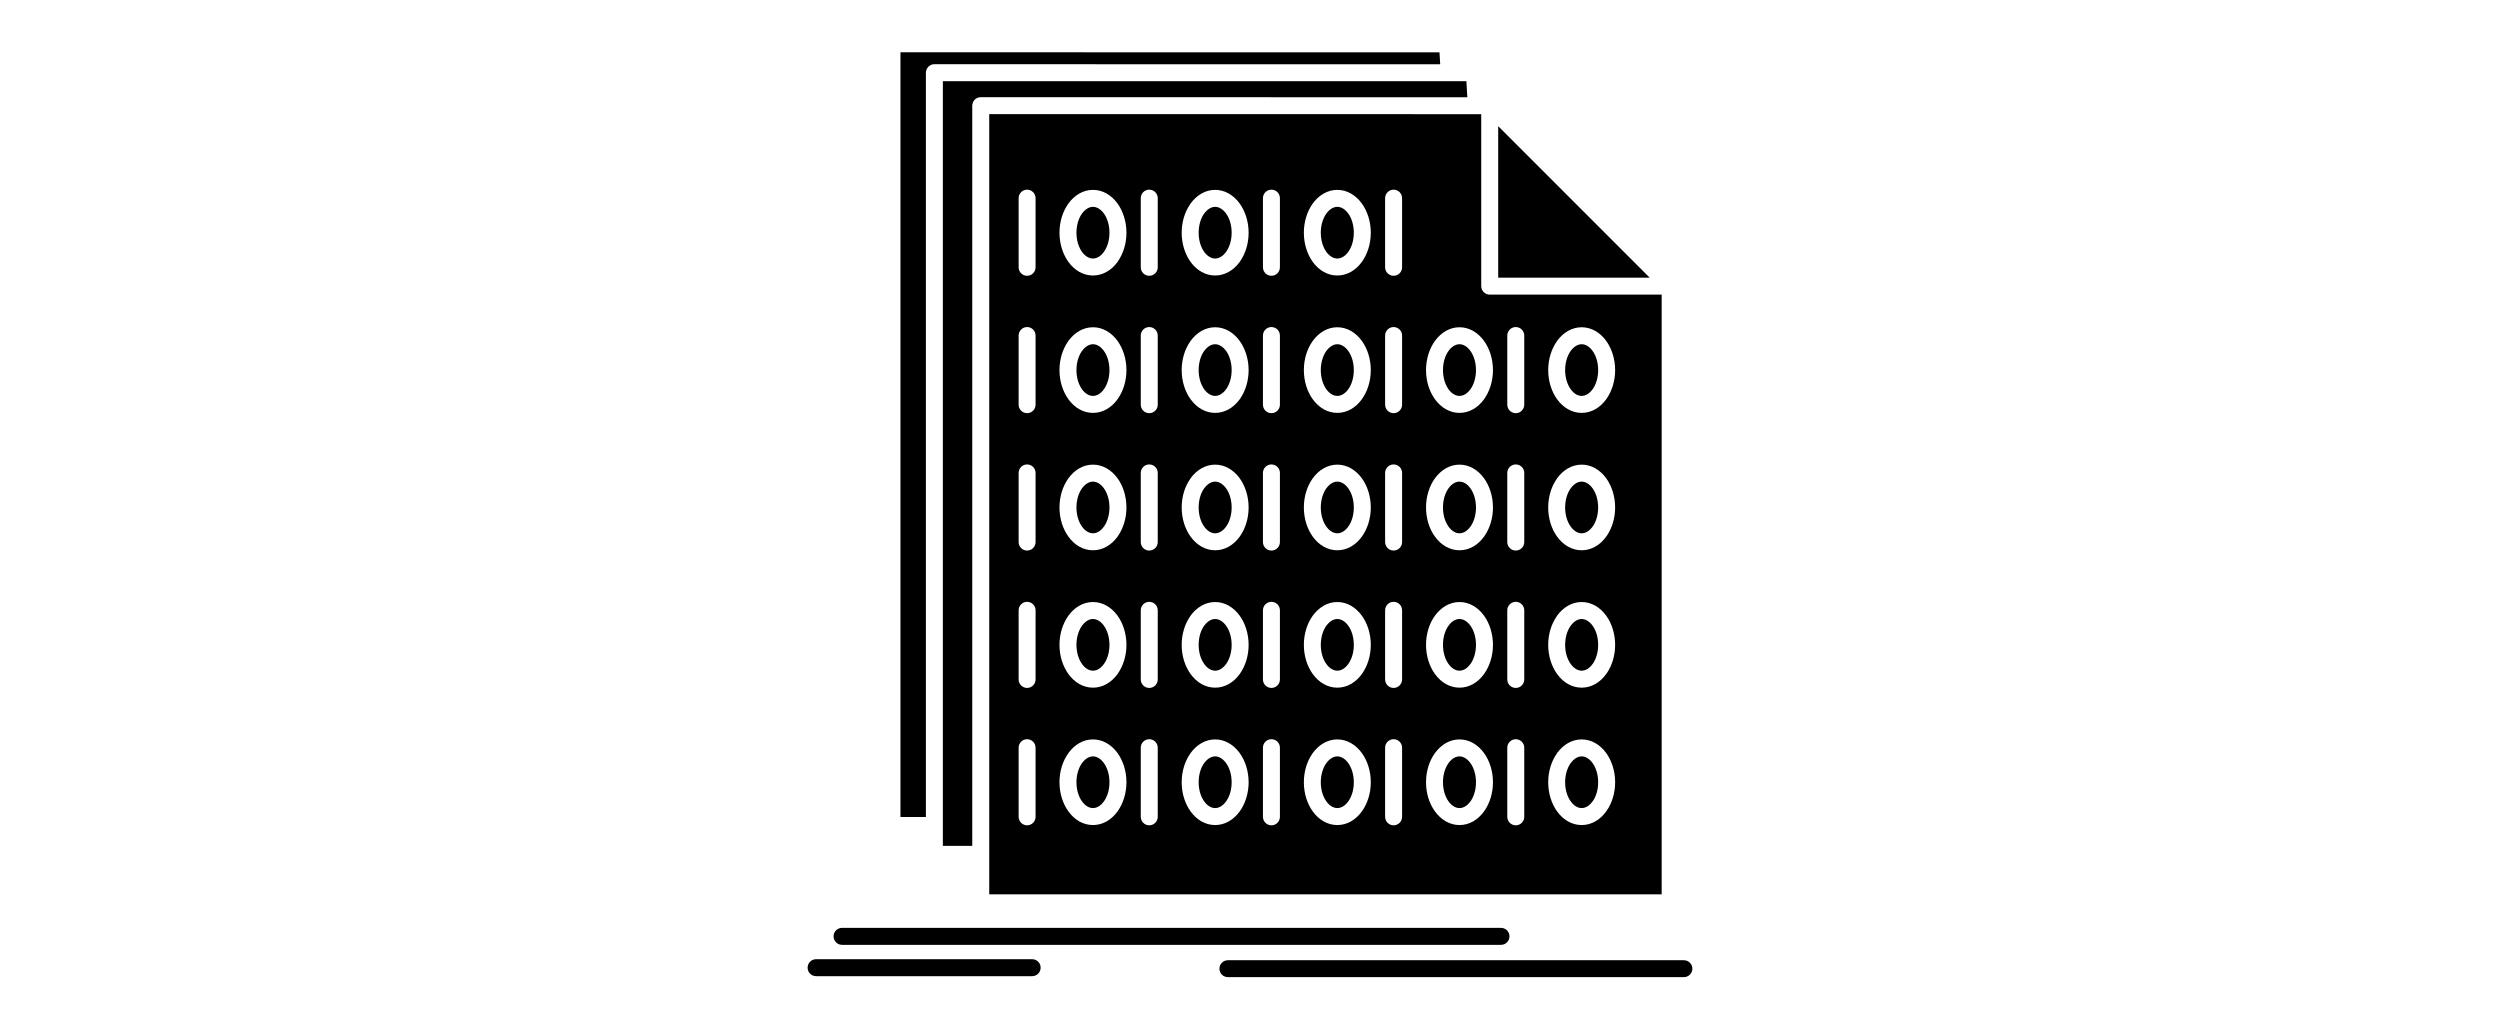 <?xml version="1.0" ?><!DOCTYPE svg  PUBLIC '-//W3C//DTD SVG 1.1//EN'  'http://www.w3.org/Graphics/SVG/1.1/DTD/svg11.dtd'><svg height="140" style="enable-background:new 0 0 512 512;" version="1.1" viewBox="0 0 512 512" width="340px" xml:space="preserve" xmlns="http://www.w3.org/2000/svg" xmlns:xlink="http://www.w3.org/1999/xlink"><g id="_x31_98_x2C__Binary_x2C__code_x2C__coding_x2C__data_x2C__document"><g><path d="M379.45,138.092h75.335L379.45,62.759V138.092z M460.755,146.535h-85.526    c-2.316,0-4.223-1.889-4.223-4.222V56.787h-2.196l-242.507-0.035c0,129.354,0,258.708,0,388.062h334.452V146.535z     M117.859,420.721V52.565v-0.104v-0.103l0,0l0.018-0.104l0,0l0.018-0.103l0,0l0.07-0.446l0,0c0.375-1.922,2.074-3.363,4.117-3.363    l242.012,0.034l-0.464-7.997h-8.324H103.238c0,126.78,0,253.561,0,380.34H117.859z M165.704,101.197    c3.018-4.152,7.342-6.762,12.199-6.762c4.857,0,9.163,2.609,12.202,6.762c2.727,3.81,4.443,8.957,4.443,14.553    c0,5.456-1.628,10.467-4.257,14.242l-0.186,0.309c-3.039,4.152-7.345,6.727-12.202,6.727c-4.857,0-9.181-2.574-12.199-6.727    c-2.748-3.809-4.464-8.957-4.464-14.551c0-5.458,1.632-10.503,4.257-14.244L165.704,101.197z M177.903,102.879    c-2.008,0-3.931,1.27-5.387,3.261l-0.172,0.206c-1.632,2.367-2.66,5.697-2.66,9.404c0,3.809,1.081,7.207,2.814,9.609    c1.474,1.99,3.397,3.226,5.405,3.226c2.007,0,3.931-1.235,5.373-3.226l0.168-0.24c1.649-2.369,2.66-5.663,2.66-9.369    c0-3.845-1.081-7.242-2.815-9.61C181.834,104.148,179.911,102.879,177.903,102.879z M140.923,98.555    c0-2.334,1.888-4.222,4.205-4.222c2.334,0,4.222,1.888,4.222,4.222v34.389c0,2.334-1.888,4.222-4.222,4.222    c-2.316,0-4.205-1.888-4.205-4.222V98.555z M226.468,101.197c3.036-4.152,7.345-6.762,12.199-6.762    c4.84,0,9.164,2.609,12.185,6.762c2.745,3.81,4.46,8.957,4.46,14.553c0,5.456-1.628,10.501-4.253,14.242l-0.207,0.309    c-3.021,4.152-7.345,6.727-12.185,6.727c-4.854,0-9.163-2.574-12.199-6.727c-2.748-3.809-4.447-8.957-4.447-14.551    c0-5.458,1.614-10.503,4.257-14.244L226.468,101.197z M238.667,102.879c-2.007,0-3.927,1.27-5.387,3.261l-0.172,0.206    c-1.646,2.367-2.643,5.697-2.643,9.404c0,3.809,1.063,7.207,2.814,9.609c1.46,1.99,3.38,3.226,5.387,3.226    s3.913-1.235,5.373-3.226l0.172-0.24c1.646-2.369,2.66-5.663,2.66-9.369c0-3.845-1.081-7.242-2.814-9.61    C242.58,104.148,240.674,102.879,238.667,102.879z M201.669,98.555c0-2.334,1.888-4.222,4.222-4.222    c2.333,0,4.222,1.888,4.222,4.222v34.389c0,2.334-1.888,4.222-4.222,4.222c-2.334,0-4.222-1.888-4.222-4.222V98.555z     M287.23,101.197c3.04-4.152,7.346-6.762,12.203-6.762c4.836,0,9.146,2.609,12.182,6.762c2.748,3.775,4.464,8.957,4.464,14.553    c0,5.594-1.716,10.742-4.464,14.551c-3.036,4.152-7.346,6.727-12.182,6.727c-4.857,0-9.163-2.574-12.203-6.727    c-2.744-3.809-4.442-8.957-4.442-14.551c0-5.458,1.61-10.503,4.235-14.244L287.23,101.197z M299.434,102.879    c-2.008,0-3.931,1.27-5.391,3.261l-0.172,0.206c-1.629,2.367-2.66,5.697-2.66,9.404c0,3.809,1.084,7.207,2.814,9.609    c1.478,1.99,3.4,3.226,5.408,3.226c2.007,0,3.927-1.235,5.387-3.226c1.751-2.402,2.814-5.801,2.814-9.609    c0-3.845-1.081-7.242-2.814-9.61C303.36,104.148,301.44,102.879,299.434,102.879z M262.437,98.555    c0-2.334,1.901-4.222,4.218-4.222c2.334,0,4.223,1.888,4.223,4.222v34.389c0,2.334-1.889,4.222-4.223,4.222    c-2.316,0-4.218-1.888-4.218-4.222V98.555z M323.2,98.555c0-2.334,1.905-4.222,4.222-4.222c2.334,0,4.219,1.888,4.219,4.222    v34.389c0,2.334-1.885,4.222-4.219,4.222c-2.316,0-4.222-1.888-4.222-4.222V98.555z M165.704,169.529    c3.018-4.152,7.342-6.761,12.199-6.761c4.857,0,9.163,2.608,12.202,6.761c2.727,3.81,4.443,8.957,4.443,14.552    c0,5.458-1.628,10.468-4.257,14.243l-0.186,0.274c-3.039,4.187-7.345,6.761-12.202,6.761c-4.857,0-9.181-2.574-12.199-6.761    c-2.748-3.774-4.464-8.923-4.464-14.518c0-5.457,1.632-10.501,4.257-14.243L165.704,169.529z M177.903,171.211    c-2.008,0-3.931,1.27-5.387,3.261l-0.172,0.206c-1.632,2.367-2.66,5.697-2.66,9.403c0,3.81,1.081,7.208,2.814,9.61    c1.474,1.99,3.397,3.226,5.405,3.226c2.007,0,3.931-1.235,5.373-3.226l0.168-0.24c1.649-2.369,2.66-5.663,2.66-9.37    c0-3.844-1.081-7.241-2.815-9.609C181.834,172.48,179.911,171.211,177.903,171.211z M140.923,166.887    c0-2.334,1.888-4.222,4.205-4.222c2.334,0,4.222,1.888,4.222,4.222v34.389c0,2.334-1.888,4.223-4.222,4.223    c-2.316,0-4.205-1.889-4.205-4.223V166.887z M226.468,169.529c3.036-4.152,7.345-6.761,12.199-6.761    c4.84,0,9.164,2.608,12.185,6.761c2.745,3.81,4.46,8.957,4.46,14.552c0,5.458-1.628,10.503-4.253,14.243l-0.207,0.309    c-3.021,4.152-7.345,6.727-12.185,6.727c-4.854,0-9.163-2.574-12.199-6.761c-2.748-3.774-4.447-8.923-4.447-14.518    c0-5.457,1.614-10.501,4.257-14.243L226.468,169.529z M238.667,171.211c-2.007,0-3.927,1.27-5.387,3.261l-0.172,0.206    c-1.646,2.367-2.643,5.697-2.643,9.403c0,3.81,1.063,7.208,2.814,9.61c1.46,1.99,3.38,3.226,5.387,3.226s3.913-1.235,5.373-3.226    l0.172-0.24c1.646-2.369,2.66-5.663,2.66-9.37c0-3.844-1.081-7.241-2.814-9.609C242.58,172.48,240.674,171.211,238.667,171.211z     M201.669,166.887c0-2.334,1.888-4.222,4.222-4.222c2.333,0,4.222,1.888,4.222,4.222v34.389c0,2.334-1.888,4.223-4.222,4.223    c-2.334,0-4.222-1.889-4.222-4.223V166.887z M287.23,169.529c3.04-4.152,7.346-6.761,12.203-6.761    c4.836,0,9.146,2.608,12.182,6.761c2.748,3.775,4.464,8.957,4.464,14.552s-1.716,10.743-4.464,14.518    c-3.036,4.187-7.346,6.761-12.182,6.761c-4.857,0-9.163-2.574-12.203-6.761c-2.744-3.774-4.442-8.923-4.442-14.518    c0-5.457,1.61-10.501,4.235-14.243L287.23,169.529z M299.434,171.211c-2.008,0-3.931,1.27-5.391,3.261l-0.172,0.206    c-1.629,2.367-2.66,5.697-2.66,9.403c0,3.81,1.084,7.208,2.814,9.61c1.478,1.99,3.4,3.226,5.408,3.226    c2.007,0,3.927-1.235,5.387-3.226c1.751-2.402,2.814-5.801,2.814-9.61c0-3.844-1.081-7.241-2.814-9.609    C303.36,172.48,301.44,171.211,299.434,171.211z M262.437,166.887c0-2.334,1.901-4.222,4.218-4.222    c2.334,0,4.223,1.888,4.223,4.222v34.389c0,2.334-1.889,4.223-4.223,4.223c-2.316,0-4.218-1.889-4.218-4.223V166.887z     M348.012,169.529c3.039-4.152,7.346-6.761,12.186-6.761c4.857,0,9.163,2.608,12.185,6.761c2.745,3.81,4.461,8.957,4.461,14.552    c0,5.458-1.632,10.468-4.257,14.243l-0.204,0.274c-3.021,4.187-7.327,6.761-12.185,6.761c-4.84,0-9.146-2.574-12.186-6.761    c-2.762-3.774-4.46-8.923-4.46-14.518S345.25,173.305,348.012,169.529z M360.197,171.211c-2.025,0-3.948,1.27-5.404,3.261    c-1.734,2.368-2.814,5.766-2.814,9.609c0,3.81,1.08,7.208,2.814,9.61c1.456,1.99,3.379,3.226,5.404,3.226    c2.008,0,3.931-1.235,5.369-3.226l0.189-0.24c1.633-2.369,2.643-5.663,2.643-9.37c0-3.844-1.08-7.241-2.814-9.609    C364.128,172.48,362.205,171.211,360.197,171.211z M323.2,166.887c0-2.334,1.905-4.222,4.222-4.222    c2.334,0,4.219,1.888,4.219,4.222v34.389c0,2.334-1.885,4.223-4.219,4.223c-2.316,0-4.222-1.889-4.222-4.223V166.887z     M408.762,169.529c3.035-4.152,7.342-6.761,12.199-6.761c4.856,0,9.163,2.608,12.185,6.761c2.744,3.81,4.461,8.957,4.461,14.552    c0,5.458-1.629,10.468-4.257,14.243l-0.204,0.274c-3.021,4.187-7.328,6.761-12.185,6.761c-4.857,0-9.164-2.574-12.199-6.761    c-2.748-3.774-4.446-8.923-4.446-14.518c0-5.457,1.632-10.501,4.257-14.243L408.762,169.529z M420.961,171.211    c-2.008,0-3.931,1.27-5.388,3.261l-0.172,0.206c-1.632,2.367-2.66,5.697-2.66,9.403c0,3.81,1.081,7.208,2.832,9.61    c1.457,1.99,3.38,3.226,5.388,3.226c2.007,0,3.931-1.235,5.373-3.226l0.186-0.24c1.632-2.369,2.643-5.663,2.643-9.37    c0-3.844-1.081-7.241-2.814-9.609C424.892,172.48,422.968,171.211,420.961,171.211z M383.963,166.887    c0-2.334,1.906-4.222,4.223-4.222c2.334,0,4.222,1.888,4.222,4.222v34.389c0,2.334-1.888,4.223-4.222,4.223    c-2.316,0-4.223-1.889-4.223-4.223V166.887z M165.704,237.861c3.018-4.152,7.342-6.762,12.199-6.762    c4.857,0,9.163,2.609,12.202,6.762c2.727,3.775,4.443,8.958,4.443,14.552c0,5.457-1.628,10.468-4.257,14.243l-0.186,0.274    c-3.039,4.188-7.345,6.761-12.202,6.761c-4.857,0-9.181-2.573-12.199-6.761c-2.748-3.775-4.464-8.923-4.464-14.518    c0-5.456,1.632-10.502,4.257-14.243L165.704,237.861z M177.903,239.543c-2.008,0-3.931,1.27-5.387,3.26l-0.172,0.207    c-1.632,2.367-2.66,5.697-2.66,9.403c0,3.81,1.081,7.208,2.814,9.575c1.474,2.025,3.397,3.261,5.405,3.261    c2.007,0,3.931-1.235,5.373-3.261l0.168-0.205c1.649-2.369,2.66-5.697,2.66-9.37c0-3.844-1.081-7.241-2.815-9.61    C181.834,240.813,179.911,239.543,177.903,239.543z M140.923,235.219c0-2.334,1.888-4.221,4.205-4.221    c2.334,0,4.222,1.887,4.222,4.221v34.389c0,2.334-1.888,4.222-4.222,4.222c-2.316,0-4.205-1.888-4.205-4.222V235.219z     M226.468,237.861c3.036-4.152,7.345-6.762,12.199-6.762c4.84,0,9.164,2.609,12.185,6.762c2.745,3.775,4.46,8.958,4.46,14.552    c0,5.457-1.628,10.468-4.253,14.243l-0.207,0.309c-3.021,4.153-7.345,6.727-12.185,6.727c-4.854,0-9.163-2.573-12.199-6.761    c-2.748-3.775-4.447-8.923-4.447-14.518c0-5.456,1.614-10.502,4.257-14.243L226.468,237.861z M238.667,239.543    c-2.007,0-3.927,1.27-5.387,3.26l-0.172,0.207c-1.646,2.367-2.643,5.697-2.643,9.403c0,3.81,1.063,7.208,2.814,9.575    c1.46,2.025,3.38,3.261,5.387,3.261s3.913-1.235,5.373-3.226l0.172-0.24c1.646-2.369,2.66-5.664,2.66-9.37    c0-3.844-1.081-7.241-2.814-9.61C242.58,240.813,240.674,239.543,238.667,239.543z M201.669,235.219    c0-2.334,1.888-4.221,4.222-4.221c2.333,0,4.222,1.887,4.222,4.221v34.389c0,2.334-1.888,4.222-4.222,4.222    c-2.334,0-4.222-1.888-4.222-4.222V235.219z M287.23,237.861c3.04-4.152,7.346-6.762,12.203-6.762    c4.836,0,9.146,2.609,12.182,6.762c2.748,3.775,4.464,8.958,4.464,14.552c0,5.595-1.716,10.742-4.464,14.518    c-3.036,4.188-7.346,6.761-12.182,6.761c-4.857,0-9.163-2.573-12.203-6.761c-2.744-3.775-4.442-8.923-4.442-14.518    c0-5.456,1.61-10.502,4.235-14.243L287.23,237.861z M299.434,239.543c-2.008,0-3.931,1.27-5.391,3.26l-0.172,0.207    c-1.629,2.367-2.66,5.697-2.66,9.403c0,3.81,1.084,7.208,2.814,9.575c1.478,2.025,3.4,3.261,5.408,3.261    c2.007,0,3.927-1.235,5.387-3.261c1.751-2.367,2.814-5.766,2.814-9.575c0-3.844-1.081-7.241-2.814-9.61    C303.36,240.779,301.44,239.543,299.434,239.543z M262.437,235.219c0-2.334,1.901-4.221,4.218-4.221    c2.334,0,4.223,1.887,4.223,4.221v34.389c0,2.334-1.889,4.222-4.223,4.222c-2.316,0-4.218-1.888-4.218-4.222V235.219z     M348.012,237.861c3.039-4.152,7.346-6.762,12.186-6.762c4.857,0,9.163,2.609,12.185,6.762c2.745,3.775,4.461,8.958,4.461,14.552    c0,5.457-1.632,10.468-4.257,14.243l-0.204,0.274c-3.021,4.188-7.327,6.761-12.185,6.761c-4.84,0-9.146-2.573-12.186-6.761    c-2.762-3.775-4.46-8.923-4.46-14.518C343.552,246.819,345.25,241.637,348.012,237.861z M360.197,239.543    c-2.025,0-3.948,1.236-5.404,3.26c-1.734,2.369-2.814,5.767-2.814,9.61c0,3.81,1.08,7.208,2.814,9.575    c1.456,2.025,3.379,3.261,5.404,3.261c2.008,0,3.931-1.235,5.369-3.261l0.189-0.205c1.633-2.369,2.643-5.697,2.643-9.37    c0-3.844-1.08-7.241-2.814-9.61C364.128,240.813,362.205,239.543,360.197,239.543z M323.2,235.219    c0-2.334,1.905-4.221,4.222-4.221c2.334,0,4.219,1.887,4.219,4.221v34.389c0,2.334-1.885,4.222-4.219,4.222    c-2.316,0-4.222-1.888-4.222-4.222V235.219z M408.762,237.861c3.035-4.152,7.342-6.762,12.199-6.762    c4.856,0,9.163,2.609,12.185,6.762c2.744,3.775,4.461,8.958,4.461,14.552c0,5.457-1.629,10.468-4.257,14.243l-0.204,0.274    c-3.021,4.188-7.328,6.761-12.185,6.761c-4.857,0-9.164-2.573-12.199-6.761c-2.748-3.775-4.446-8.923-4.446-14.518    c0-5.456,1.632-10.502,4.257-14.243L408.762,237.861z M420.961,239.543c-2.008,0-3.931,1.27-5.388,3.26l-0.172,0.207    c-1.632,2.367-2.66,5.697-2.66,9.403c0,3.81,1.081,7.208,2.832,9.575c1.457,2.025,3.38,3.261,5.388,3.261    c2.007,0,3.931-1.235,5.373-3.261l0.186-0.205c1.632-2.369,2.643-5.697,2.643-9.37c0-3.844-1.081-7.241-2.814-9.61    C424.892,240.813,422.968,239.543,420.961,239.543z M383.963,235.219c0-2.334,1.906-4.221,4.223-4.221    c2.334,0,4.222,1.887,4.222,4.221v34.389c0,2.334-1.888,4.222-4.222,4.222c-2.316,0-4.223-1.888-4.223-4.222V235.219z     M165.704,306.193c3.018-4.152,7.342-6.762,12.199-6.762c4.857,0,9.163,2.609,12.202,6.762c2.727,3.775,4.443,8.958,4.443,14.553    c0,5.422-1.628,10.467-4.257,14.242l-0.186,0.274c-3.039,4.188-7.345,6.761-12.202,6.761c-4.857,0-9.181-2.573-12.199-6.761    c-2.748-3.774-4.464-8.923-4.464-14.517c0-5.457,1.632-10.503,4.257-14.244L165.704,306.193z M177.903,307.875    c-2.008,0-3.931,1.27-5.387,3.261l-0.172,0.206c-1.632,2.368-2.66,5.697-2.66,9.404c0,3.809,1.081,7.207,2.814,9.574    c1.474,2.025,3.397,3.261,5.405,3.261c2.007,0,3.931-1.235,5.373-3.261l0.168-0.205c1.649-2.368,2.66-5.697,2.66-9.369    c0-3.844-1.081-7.242-2.815-9.61C181.834,309.145,179.911,307.875,177.903,307.875z M140.923,303.551    c0-2.334,1.888-4.221,4.205-4.221c2.334,0,4.222,1.887,4.222,4.221v34.389c0,2.334-1.888,4.222-4.222,4.222    c-2.316,0-4.205-1.888-4.205-4.222V303.551z M226.468,306.193c3.036-4.152,7.345-6.762,12.199-6.762    c4.84,0,9.164,2.609,12.185,6.762c2.745,3.775,4.46,8.958,4.46,14.553c0,5.456-1.628,10.467-4.253,14.242l-0.207,0.309    c-3.021,4.153-7.345,6.727-12.185,6.727c-4.854,0-9.163-2.573-12.199-6.761c-2.748-3.774-4.447-8.923-4.447-14.517    c0-5.457,1.614-10.503,4.257-14.244L226.468,306.193z M238.667,307.875c-2.007,0-3.927,1.27-5.387,3.261l-0.172,0.206    c-1.646,2.368-2.643,5.697-2.643,9.404c0,3.809,1.063,7.207,2.814,9.574c1.46,2.025,3.38,3.261,5.387,3.261    s3.913-1.235,5.373-3.226l0.172-0.24c1.646-2.368,2.66-5.663,2.66-9.369c0-3.844-1.081-7.242-2.814-9.61    C242.58,309.145,240.674,307.875,238.667,307.875z M201.669,303.551c0-2.334,1.888-4.221,4.222-4.221    c2.333,0,4.222,1.887,4.222,4.221v34.389c0,2.334-1.888,4.222-4.222,4.222c-2.334,0-4.222-1.888-4.222-4.222V303.551z     M287.23,306.193c3.04-4.152,7.346-6.762,12.203-6.762c4.836,0,9.146,2.609,12.182,6.762c2.748,3.775,4.464,8.924,4.464,14.553    c0,5.594-1.716,10.742-4.464,14.517c-3.036,4.188-7.346,6.761-12.182,6.761c-4.857,0-9.163-2.573-12.203-6.761    c-2.744-3.774-4.442-8.923-4.442-14.517c0-5.457,1.61-10.503,4.235-14.244L287.23,306.193z M299.434,307.875    c-2.008,0-3.931,1.27-5.391,3.261l-0.172,0.206c-1.629,2.368-2.66,5.697-2.66,9.404c0,3.809,1.084,7.207,2.814,9.574    c1.478,2.025,3.4,3.261,5.408,3.261c2.007,0,3.927-1.235,5.387-3.261c1.751-2.367,2.814-5.766,2.814-9.574    c0-3.844-1.081-7.242-2.814-9.61C303.36,309.11,301.44,307.875,299.434,307.875z M262.437,303.551    c0-2.334,1.901-4.221,4.218-4.221c2.334,0,4.223,1.887,4.223,4.221v34.389c0,2.334-1.889,4.222-4.223,4.222    c-2.316,0-4.218-1.888-4.218-4.222V303.551z M348.012,306.193c3.039-4.152,7.346-6.762,12.186-6.762    c4.857,0,9.163,2.609,12.185,6.762c2.745,3.775,4.461,8.958,4.461,14.553c0,5.422-1.632,10.467-4.257,14.242l-0.204,0.274    c-3.021,4.188-7.327,6.761-12.185,6.761c-4.84,0-9.146-2.573-12.186-6.761c-2.762-3.774-4.46-8.923-4.46-14.517    C343.552,315.117,345.25,309.969,348.012,306.193z M360.197,307.875c-2.025,0-3.948,1.235-5.404,3.261    c-1.734,2.368-2.814,5.767-2.814,9.61c0,3.809,1.08,7.207,2.814,9.574c1.456,2.025,3.379,3.261,5.404,3.261    c2.008,0,3.931-1.235,5.369-3.261l0.189-0.205c1.633-2.368,2.643-5.697,2.643-9.369c0-3.844-1.08-7.242-2.814-9.61    C364.128,309.145,362.205,307.875,360.197,307.875z M323.2,303.551c0-2.334,1.905-4.221,4.222-4.221    c2.334,0,4.219,1.887,4.219,4.221v34.389c0,2.334-1.885,4.222-4.219,4.222c-2.316,0-4.222-1.888-4.222-4.222V303.551z     M408.762,306.193c3.035-4.152,7.342-6.762,12.199-6.762c4.856,0,9.163,2.609,12.185,6.762c2.744,3.775,4.461,8.958,4.461,14.553    c0,5.422-1.629,10.467-4.257,14.242l-0.204,0.274c-3.021,4.188-7.328,6.761-12.185,6.761c-4.857,0-9.164-2.573-12.199-6.761    c-2.748-3.774-4.446-8.923-4.446-14.517c0-5.457,1.632-10.503,4.257-14.244L408.762,306.193z M420.961,307.875    c-2.008,0-3.931,1.27-5.388,3.261l-0.172,0.206c-1.632,2.368-2.66,5.697-2.66,9.404c0,3.809,1.081,7.207,2.832,9.574    c1.457,2.025,3.38,3.261,5.388,3.261c2.007,0,3.931-1.235,5.373-3.261l0.186-0.205c1.632-2.368,2.643-5.697,2.643-9.369    c0-3.844-1.081-7.242-2.814-9.61C424.892,309.145,422.968,307.875,420.961,307.875z M383.963,303.551    c0-2.334,1.906-4.221,4.223-4.221c2.334,0,4.222,1.887,4.222,4.221v34.389c0,2.334-1.888,4.222-4.222,4.222    c-2.316,0-4.223-1.888-4.223-4.222V303.551z M165.704,374.525c3.018-4.152,7.342-6.761,12.199-6.761    c4.857,0,9.163,2.608,12.202,6.761c2.727,3.775,4.443,8.957,4.443,14.553c0,5.456-1.628,10.467-4.257,14.242l-0.186,0.275    c-3.039,4.187-7.345,6.761-12.202,6.761c-4.857,0-9.181-2.574-12.199-6.761c-2.748-3.776-4.464-8.924-4.464-14.518    c0-5.458,1.632-10.503,4.257-14.244L165.704,374.525z M177.903,376.207c-2.008,0-3.931,1.27-5.387,3.261l-0.172,0.206    c-1.632,2.367-2.66,5.697-2.66,9.404c0,3.809,1.081,7.207,2.814,9.574c1.474,2.025,3.397,3.261,5.405,3.261    c2.007,0,3.931-1.235,5.373-3.261l0.168-0.205c1.649-2.369,2.66-5.662,2.66-9.369c0-3.845-1.081-7.242-2.815-9.61    C181.834,377.477,179.911,376.207,177.903,376.207z M140.923,371.883c0-2.334,1.888-4.222,4.205-4.222    c2.334,0,4.222,1.888,4.222,4.222v34.389c0,2.301-1.888,4.222-4.222,4.222c-2.316,0-4.205-1.921-4.205-4.222V371.883z     M226.468,374.525c3.036-4.152,7.345-6.761,12.199-6.761c4.84,0,9.164,2.608,12.185,6.761c2.745,3.775,4.46,8.957,4.46,14.553    c0,5.456-1.628,10.467-4.253,14.242l-0.207,0.275c-3.021,4.187-7.345,6.761-12.185,6.761c-4.854,0-9.163-2.574-12.199-6.761    c-2.748-3.776-4.447-8.924-4.447-14.518c0-5.458,1.614-10.503,4.257-14.244L226.468,374.525z M238.667,376.207    c-2.007,0-3.927,1.27-5.387,3.261l-0.172,0.206c-1.646,2.367-2.643,5.697-2.643,9.404c0,3.809,1.063,7.207,2.814,9.574    c1.46,2.025,3.38,3.261,5.387,3.261s3.913-1.235,5.373-3.261l0.172-0.205c1.646-2.369,2.66-5.662,2.66-9.369    c0-3.845-1.081-7.242-2.814-9.61C242.58,377.477,240.674,376.207,238.667,376.207z M201.669,371.883    c0-2.334,1.888-4.222,4.222-4.222c2.333,0,4.222,1.888,4.222,4.222v34.389c0,2.301-1.888,4.222-4.222,4.222    c-2.334,0-4.222-1.921-4.222-4.222V371.883z M287.23,374.525c3.04-4.152,7.346-6.761,12.203-6.761    c4.836,0,9.146,2.608,12.182,6.761c2.748,3.775,4.464,8.924,4.464,14.553c0,5.594-1.716,10.741-4.464,14.518    c-3.036,4.187-7.346,6.761-12.182,6.761c-4.857,0-9.163-2.574-12.203-6.761c-2.744-3.776-4.442-8.924-4.442-14.518    c0-5.458,1.61-10.503,4.235-14.244L287.23,374.525z M299.434,376.207c-2.008,0-3.931,1.27-5.391,3.261l-0.172,0.206    c-1.629,2.367-2.66,5.697-2.66,9.404c0,3.809,1.084,7.207,2.814,9.574c1.478,2.025,3.4,3.261,5.408,3.261    c2.007,0,3.927-1.235,5.387-3.261c1.751-2.367,2.814-5.766,2.814-9.574c0-3.845-1.081-7.242-2.814-9.61    C303.36,377.477,301.44,376.207,299.434,376.207z M262.437,371.883c0-2.334,1.901-4.222,4.218-4.222    c2.334,0,4.223,1.888,4.223,4.222v34.389c0,2.301-1.889,4.222-4.223,4.222c-2.316,0-4.218-1.921-4.218-4.222V371.883z     M348.012,374.525c3.039-4.152,7.346-6.761,12.186-6.761c4.857,0,9.163,2.608,12.185,6.761c2.745,3.775,4.461,8.957,4.461,14.553    c0,5.456-1.632,10.467-4.257,14.242l-0.204,0.275c-3.021,4.187-7.327,6.761-12.185,6.761c-4.84,0-9.146-2.574-12.186-6.761    c-2.762-3.776-4.46-8.924-4.46-14.518C343.552,383.449,345.25,378.301,348.012,374.525z M360.197,376.207    c-2.025,0-3.948,1.27-5.404,3.261c-1.734,2.368-2.814,5.766-2.814,9.61c0,3.809,1.08,7.207,2.814,9.574    c1.456,2.025,3.379,3.261,5.404,3.261c2.008,0,3.931-1.235,5.369-3.261l0.189-0.205c1.633-2.369,2.643-5.662,2.643-9.369    c0-3.845-1.08-7.242-2.814-9.61C364.128,377.477,362.205,376.207,360.197,376.207z M323.2,371.883    c0-2.334,1.905-4.222,4.222-4.222c2.334,0,4.219,1.888,4.219,4.222v34.389c0,2.301-1.885,4.222-4.219,4.222    c-2.316,0-4.222-1.921-4.222-4.222V371.883z M408.762,374.525c3.035-4.152,7.342-6.761,12.199-6.761    c4.856,0,9.163,2.608,12.185,6.761c2.744,3.775,4.461,8.957,4.461,14.553c0,5.456-1.629,10.467-4.257,14.242l-0.204,0.275    c-3.021,4.187-7.328,6.761-12.185,6.761c-4.857,0-9.164-2.574-12.199-6.761c-2.748-3.776-4.446-8.924-4.446-14.518    c0-5.458,1.632-10.503,4.257-14.244L408.762,374.525z M420.961,376.207c-2.008,0-3.931,1.27-5.388,3.261l-0.172,0.206    c-1.632,2.367-2.66,5.697-2.66,9.404c0,3.809,1.081,7.207,2.832,9.574c1.457,2.025,3.38,3.261,5.388,3.261    c2.007,0,3.931-1.235,5.373-3.261l0.186-0.205c1.632-2.369,2.643-5.662,2.643-9.369c0-3.845-1.081-7.242-2.814-9.61    C424.892,377.477,422.968,376.207,420.961,376.207z M383.963,371.883c0-2.334,1.906-4.222,4.223-4.222    c2.334,0,4.222,1.888,4.222,4.222v34.389c0,2.301-1.888,4.222-4.222,4.222c-2.316,0-4.223-1.921-4.223-4.222V371.883z     M53.098,469.937c-2.333,0-4.222-1.888-4.222-4.221c0-2.334,1.888-4.223,4.222-4.223H380.84c2.316,0,4.223,1.889,4.223,4.223    c0,2.333-1.906,4.221-4.223,4.221H53.098z M245.019,485.999c-2.333,0-4.222-1.889-4.222-4.188c0-2.334,1.888-4.222,4.222-4.222    h226.788c2.315,0,4.222,1.888,4.222,4.222c0,2.299-1.906,4.188-4.222,4.188H245.019z M40.194,485.518    c-2.334,0-4.222-1.888-4.222-4.222s1.888-4.22,4.222-4.22h107.458c2.333,0,4.218,1.886,4.218,4.22s-1.885,4.222-4.218,4.222    H40.194z M94.798,406.34V36.16v-0.104l0.014-0.103l0,0v-0.103h0.018v-0.104l0,0l0.07-0.412l0,0    c0.375-1.922,2.092-3.397,4.117-3.397l251.589,0.034l-0.361-5.938L82.15,26.002V406.34H94.798z" style="fill-rule:evenodd;clip-rule:evenodd;"/></g></g><g id="Layer_1"/></svg>